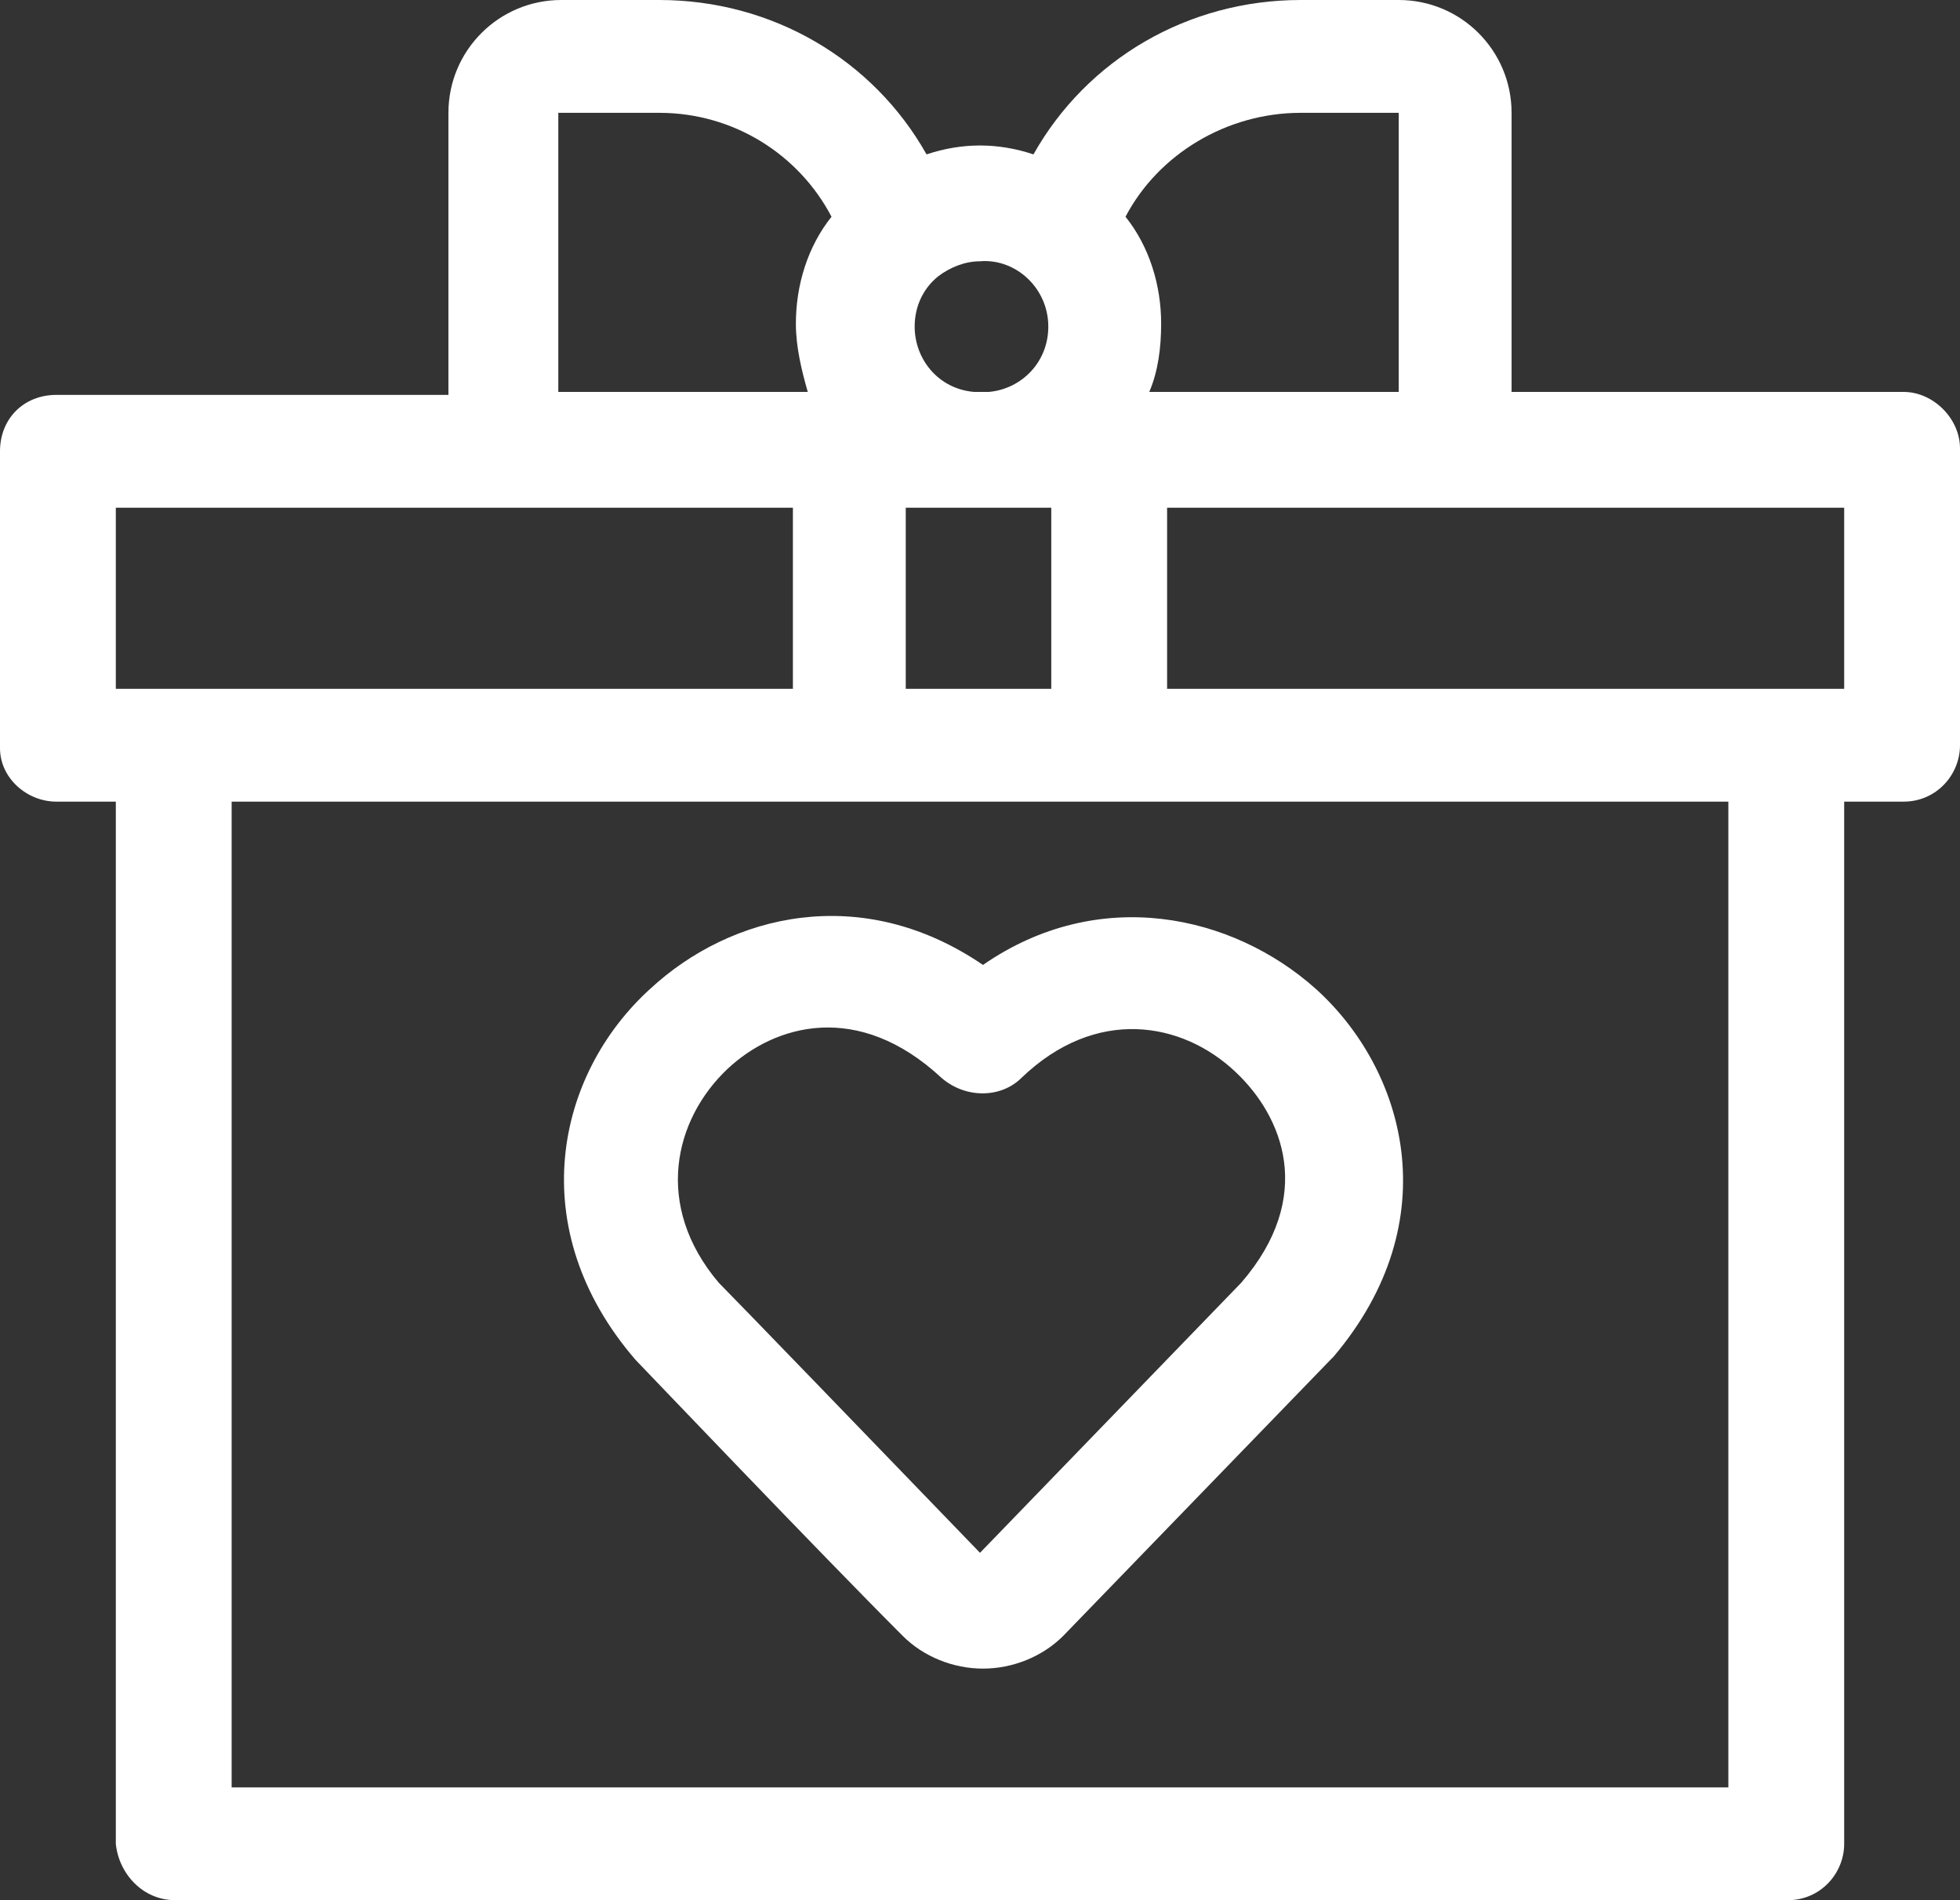 <!-- Generator: Adobe Illustrator 24.1.2, SVG Export Plug-In  -->
<svg version="1.1" xmlns="http://www.w3.org/2000/svg" xmlns:xlink="http://www.w3.org/1999/xlink" x="0px" y="0px" width="66px"
	 height="64px" viewBox="0 0 66 64" style="overflow:visible;enable-background:new 0 0 66 64;" xml:space="preserve">
<rect x="0" y="0" width="66" height="64" fill="#333333" stroke="none"/>
<style type="text/css">
	.st0{fill:#FFFFFF;}
</style>
<defs>
</defs>
<path class="st0" d="M64.1,13.2H50.9V3.8c0-2.1-1.7-3.8-3.8-3.8h-3.3c-3.8,0-7.2,2-9,5.2C34.2,5,33.6,4.9,33,4.9
	c-0.6,0-1.2,0.1-1.8,0.3C29.4,2,26,0,22.2,0h-3.3c-2.1,0-3.8,1.7-3.8,3.8v9.5H1.9c-1.1,0-1.9,0.8-1.9,1.9v10C0,26.2,0.9,27,1.9,27h2
	v35.1C4,63.1,4.8,64,5.9,64h54.3c1.1,0,1.9-0.9,1.9-1.9V27h2c1.1,0,1.9-0.9,1.9-1.9v-10C66,14.1,65.1,13.2,64.1,13.2z M43.8,3.8h3.3
	v9.4h-8.4c0.3-0.7,0.4-1.5,0.4-2.3c0-1.3-0.4-2.6-1.2-3.6C39,5.2,41.3,3.8,43.8,3.8z M30.5,23.2v-6.1h4.9v6.1H30.5z M35.3,11
	c0,1.2-0.9,2.1-2,2.2h-0.5c-1.2-0.1-2-1.1-2-2.2c0-0.7,0.3-1.3,0.8-1.7c0,0,0,0,0,0c0.4-0.3,0.9-0.5,1.4-0.5
	C34.2,8.7,35.3,9.7,35.3,11z M18.9,3.8h3.3c2.5,0,4.7,1.4,5.8,3.5c-0.8,1-1.2,2.3-1.2,3.6c0,0.8,0.2,1.6,0.4,2.3h-8.4V3.8z
	 M3.9,17.1h22.8v6.1H3.9V17.1z M58.2,60.2H7.8V27h50.4V60.2z M62.1,23.2H39.3v-6.1h22.8V23.2z"/>
<path class="st0" d="M21.4,45.8c0.1,0.1,6.2,6.5,9,9.3c0.7,0.7,1.7,1.1,2.7,1.1c1,0,2-0.4,2.7-1.1l9-9.3c0,0,0.1-0.1,0.1-0.1
	c3.9-4.6,2.4-9.7-0.6-12.4c-2.8-2.5-7.3-3.5-11.2-0.8c-4.1-2.8-8.5-1.7-11.2,0.8C18.7,36.2,17.6,41.4,21.4,45.8
	C21.4,45.7,21.4,45.8,21.4,45.8z M24.5,36c1.6-1.5,4.4-2.3,7.2,0.3c0.8,0.7,2,0.7,2.7,0c2.5-2.4,5.4-1.9,7.2-0.2
	c1.6,1.5,2.7,4.2,0.2,7.1L33,52.3c-2.7-2.8-8.3-8.6-8.8-9.1C22,40.6,22.7,37.7,24.5,36z"/>
</svg>
